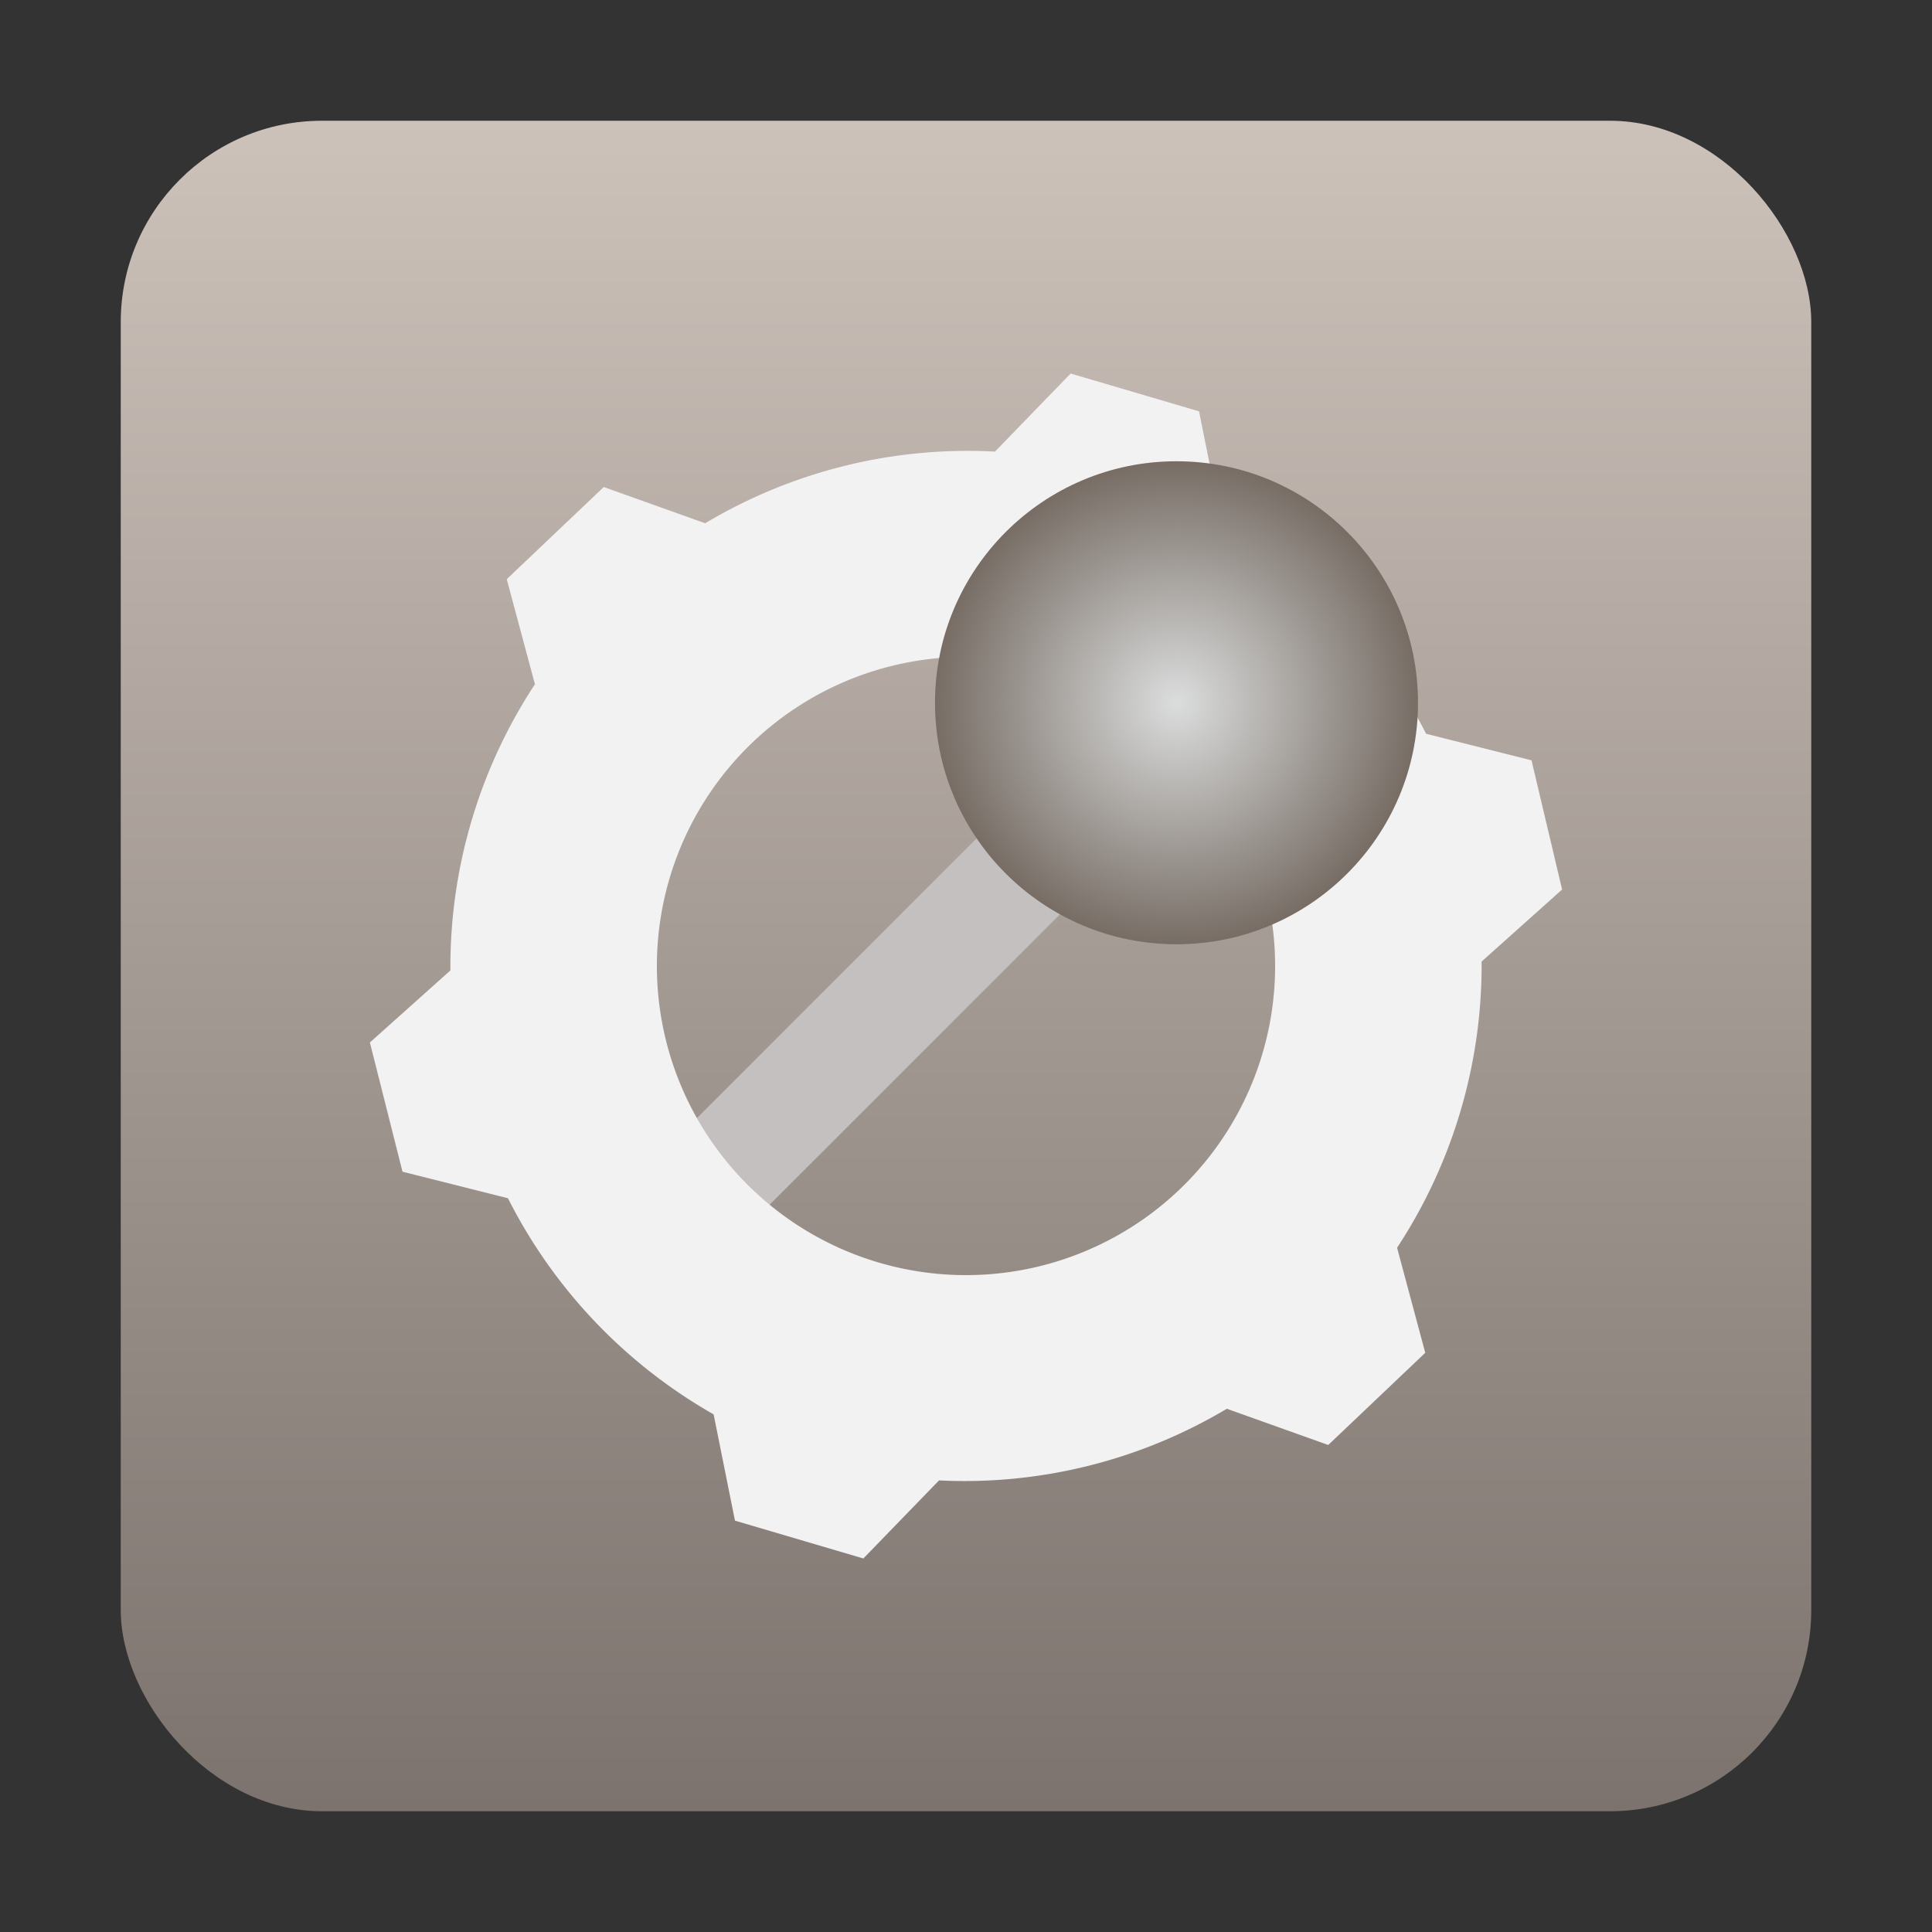<svg id="图层_1" data-name="图层 1" xmlns="http://www.w3.org/2000/svg" xmlns:xlink="http://www.w3.org/1999/xlink" viewBox="0 0 48 48"><rect x="0" y="0" width="48" height="48" fill="#333333" stroke="none"/><defs><linearGradient id="未命名的渐变_17" x1="24" y1="45" x2="24" y2="3" gradientUnits="userSpaceOnUse"><stop offset="0" stop-color="#7c736e"/><stop offset="1" stop-color="#ccc2ba"/></linearGradient><radialGradient id="未命名的渐变_23" cx="25.15" cy="-0.69" r="6" gradientTransform="translate(4.08 18.15)" gradientUnits="userSpaceOnUse"><stop offset="0" stop-color="#dbdddd"/><stop offset="1" stop-color="#776d65"/></radialGradient><clipPath id="clip-path"><path d="M-277.7,195.7a2,2,0,0,0-2,2v16a2,2,0,0,0,2,2,2,2,0,0,0,2-2v-16A2,2,0,0,0-277.7,195.7Z" fill="none" clip-rule="evenodd"/></clipPath><clipPath id="clip-path-2"><path d="M-277.7,239.7a2,2,0,0,0-2,2v16a2,2,0,0,0,2,2,2,2,0,0,0,2-2v-16A2,2,0,0,0-277.7,239.7Z" fill="none" clip-rule="evenodd"/></clipPath><clipPath id="clip-path-3"><path d="M-261.7,200a2,2,0,0,0-2.73.73l-8,13.85a2,2,0,0,0,.73,2.74,2,2,0,0,0,2.73-.74l8-13.85A2,2,0,0,0-261.7,200Z" fill="none" clip-rule="evenodd"/></clipPath><clipPath id="clip-path-4"><path d="M-283.7,238.09a2,2,0,0,0-2.73.73l-8,13.86a2,2,0,0,0,.73,2.73,2,2,0,0,0,2.73-.73l8-13.86A2,2,0,0,0-283.7,238.09Z" fill="none" clip-rule="evenodd"/></clipPath><clipPath id="clip-path-5"><path d="M-250,211.7a2,2,0,0,0-2.73-.73l-13.85,8a2,2,0,0,0-.74,2.73,2,2,0,0,0,2.74.73l13.85-8A2,2,0,0,0-250,211.7Z" fill="none" clip-rule="evenodd"/></clipPath><clipPath id="clip-path-6"><path d="M-288.09,233.7a2,2,0,0,0-2.73-.73l-13.86,8a2,2,0,0,0-.73,2.73,2,2,0,0,0,2.73.73l13.86-8A2,2,0,0,0-288.09,233.7Z" fill="none" clip-rule="evenodd"/></clipPath><clipPath id="clip-path-7"><path d="M-245.7,227.7a2,2,0,0,0-2-2h-16a2,2,0,0,0-2,2,2,2,0,0,0,2,2h16A2,2,0,0,0-245.7,227.7Z" fill="none" clip-rule="evenodd"/></clipPath><clipPath id="clip-path-8"><path d="M-289.7,227.7a2,2,0,0,0-2-2h-16a2,2,0,0,0-2,2,2,2,0,0,0,2,2h16A2,2,0,0,0-289.7,227.7Z" fill="none" clip-rule="evenodd"/></clipPath><clipPath id="clip-path-9"><path d="M-250,243.7a2,2,0,0,0-.73-2.73l-13.85-8a2,2,0,0,0-2.74.73,2,2,0,0,0,.74,2.73l13.85,8A2,2,0,0,0-250,243.7Z" fill="none" clip-rule="evenodd"/></clipPath><clipPath id="clip-path-10"><path d="M-288.09,221.7a2,2,0,0,0-.73-2.73l-13.86-8a2,2,0,0,0-2.73.73,2,2,0,0,0,.73,2.73l13.86,8A2,2,0,0,0-288.09,221.7Z" fill="none" clip-rule="evenodd"/></clipPath><clipPath id="clip-path-11"><path d="M-261.7,255.41a2,2,0,0,0,.73-2.73l-8-13.86a2,2,0,0,0-2.73-.73,2,2,0,0,0-.73,2.73l8,13.86A2,2,0,0,0-261.7,255.41Z" fill="none" clip-rule="evenodd"/></clipPath><clipPath id="clip-path-12"><path d="M-283.7,217.31a2,2,0,0,0,.73-2.74l-8-13.85a2,2,0,0,0-2.73-.73,2,2,0,0,0-.73,2.73l8,13.85A2,2,0,0,0-283.7,217.31Z" fill="none" clip-rule="evenodd"/></clipPath></defs><rect x="3" y="3" width="42" height="42" rx="5" fill="url(#未命名的渐变_17)"/><rect x="13.96" y="21.83" width="19.76" height="2.8" rx="1.15" transform="translate(-9.44 23.66) rotate(-45)" fill="#c4c0bf"/><path d="M38.05,18.89l-2.62-.66a12.83,12.83,0,0,0-5.11-5.37l-.53-2.64L26.6,9.28l-1.88,1.94A12.72,12.72,0,0,0,17.52,13L15,12.1l-2.41,2.29L13.29,17a12.78,12.78,0,0,0-2.1,7.11l-2,1.79L10,29.11l2.62.66a12.83,12.83,0,0,0,5.11,5.37l.53,2.64,3.19.94,1.88-1.94A12.72,12.72,0,0,0,30.48,35L33,35.9l2.41-2.29L34.71,31a12.78,12.78,0,0,0,2.1-7.11l2-1.79ZM24,31.68A7.68,7.68,0,1,1,31.68,24,7.68,7.68,0,0,1,24,31.68Z" fill="#f2f2f2"/><circle cx="29.23" cy="17.46" r="6" fill="url(#未命名的渐变_23)"/></svg>